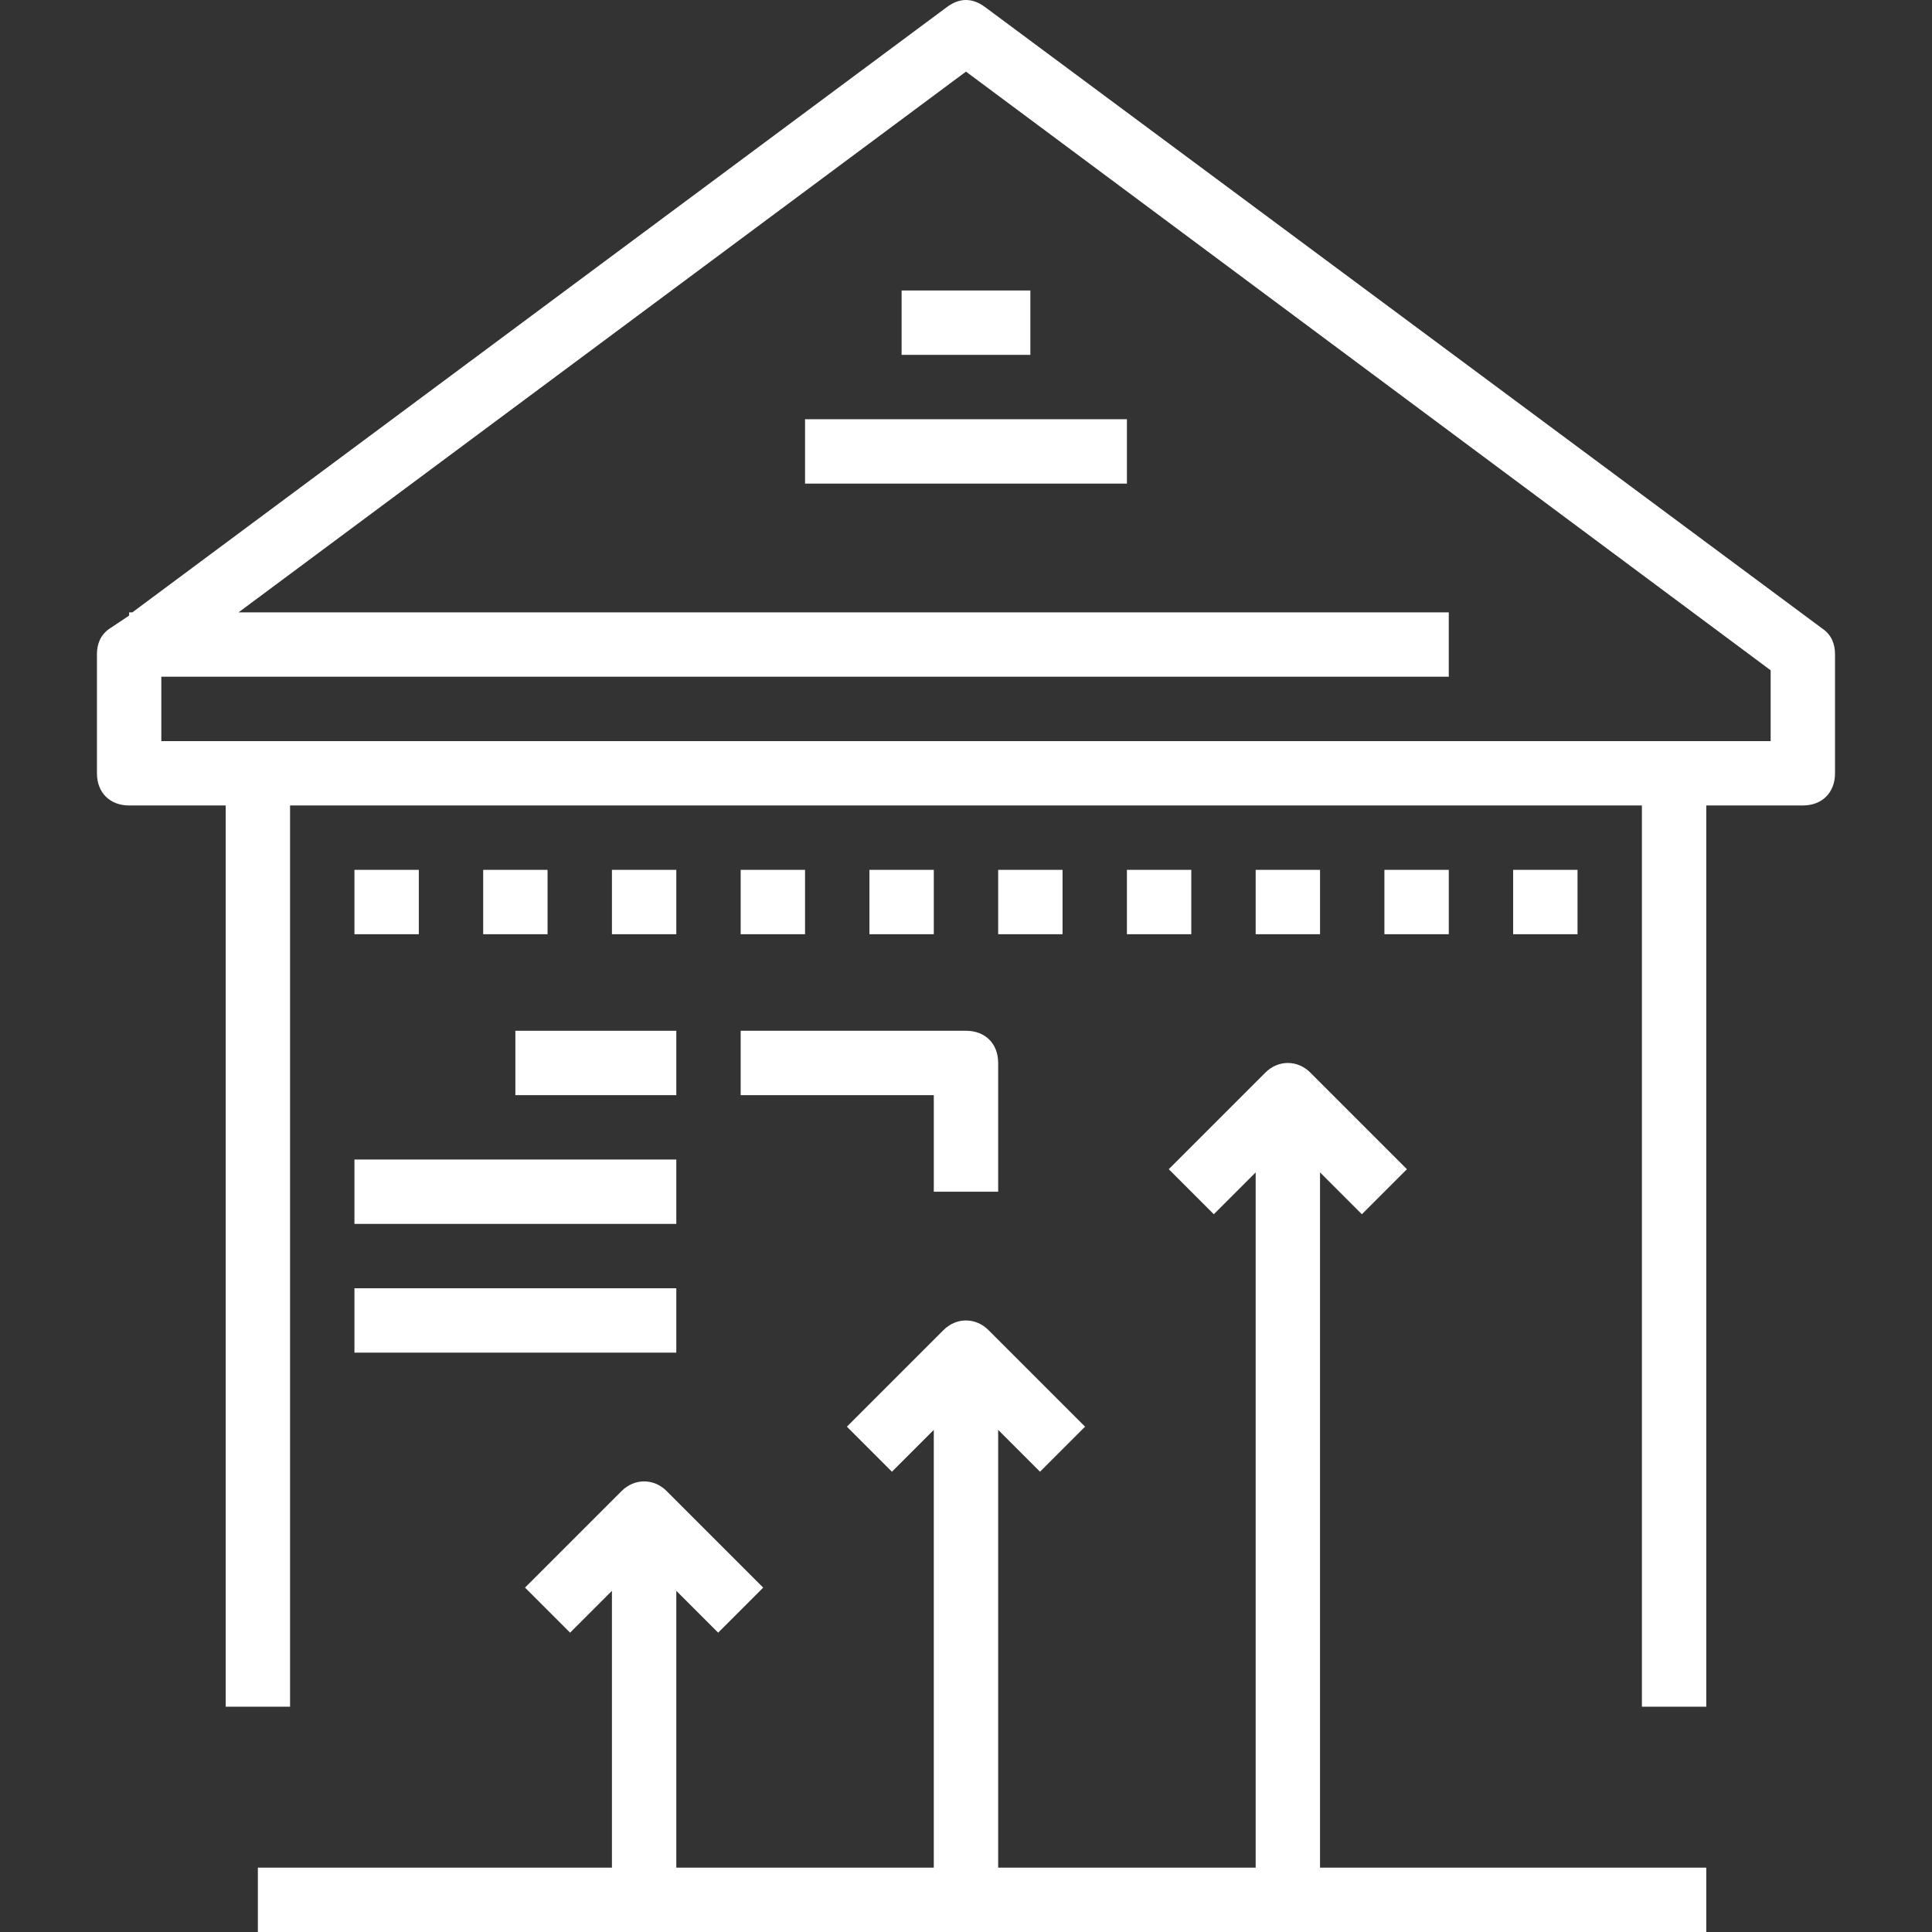 <!-- icon666.com - MILLIONS vector ICONS FREE --><svg version="1.1" id="Capa_1" xmlns="http://www.w3.org/2000/svg" xmlns:xlink="http://www.w3.org/1999/xlink" x="0px" y="0px" viewBox="0 0 60.025 60.025" style="enable-background:new 0 0 60.025 60.025;" xml:space="preserve"><rect x="0" y="0" width="60.025" height="60.025" fill="#333333" stroke="none"/><g><g><path d="M56.612,19.525l-26-19.3c-0.4-0.3-0.8-0.3-1.2,0l-25.3,18.8h-0.1v0.1l-0.6,0.4c-0.3,0.2-0.4,0.5-0.4,0.8v3.7 c0,0.6,0.4,1,1,1h3v28h2v-28h42v28h2v-28h3c0.6,0,1-0.4,1-1v-3.7C57.012,20.025,56.913,19.725,56.612,19.525z M55.012,23.025h-3 h-44h-3v-2h40v-2h-37.6l22.6-16.8l25,18.6V23.025z" fill="#000000" style="fill: rgb(255, 255, 255);"></path><rect x="28.012" y="9.025" width="4" height="2" fill="#000000" style="fill: rgb(255, 255, 255);"></rect><rect x="25.012" y="13.025" width="10" height="2" fill="#000000" style="fill: rgb(255, 255, 255);"></rect><rect x="11.012" y="27.025" width="2" height="2" fill="#000000" style="fill: rgb(255, 255, 255);"></rect><rect x="15.012" y="27.025" width="2" height="2" fill="#000000" style="fill: rgb(255, 255, 255);"></rect><rect x="19.012" y="27.025" width="2" height="2" fill="#000000" style="fill: rgb(255, 255, 255);"></rect><rect x="23.012" y="27.025" width="2" height="2" fill="#000000" style="fill: rgb(255, 255, 255);"></rect><rect x="27.012" y="27.025" width="2" height="2" fill="#000000" style="fill: rgb(255, 255, 255);"></rect><rect x="31.012" y="27.025" width="2" height="2" fill="#000000" style="fill: rgb(255, 255, 255);"></rect><rect x="35.012" y="27.025" width="2" height="2" fill="#000000" style="fill: rgb(255, 255, 255);"></rect><rect x="39.012" y="27.025" width="2" height="2" fill="#000000" style="fill: rgb(255, 255, 255);"></rect><rect x="43.012" y="27.025" width="2" height="2" fill="#000000" style="fill: rgb(255, 255, 255);"></rect><rect x="47.012" y="27.025" width="2" height="2" fill="#000000" style="fill: rgb(255, 255, 255);"></rect><path d="M41.012,36.425l1.3,1.3l1.4-1.4l-3-3c-0.4-0.4-1-0.4-1.4,0l-3,3l1.4,1.4l1.3-1.3v21.6h-8v-13.6l1.3,1.3l1.4-1.4l-3-3 c-0.4-0.4-1-0.4-1.4,0l-3,3l1.4,1.4l1.3-1.3v13.6h-8v-8.6l1.3,1.3l1.4-1.4l-3-3c-0.4-0.4-1-0.4-1.4,0l-3,3l1.4,1.4l1.3-1.3v8.6 h-11v2h11h2h8h2h8h2h12v-2h-12V36.425z" fill="#000000" style="fill: rgb(255, 255, 255);"></path><rect x="16.012" y="32.025" width="5" height="2" fill="#000000" style="fill: rgb(255, 255, 255);"></rect><rect x="11.012" y="36.025" width="10" height="2" fill="#000000" style="fill: rgb(255, 255, 255);"></rect><rect x="11.012" y="40.025" width="10" height="2" fill="#000000" style="fill: rgb(255, 255, 255);"></rect><path d="M23.012,34.025h6v3h2v-4c0-0.6-0.4-1-1-1h-7V34.025z" fill="#000000" style="fill: rgb(255, 255, 255);"></path></g></g></svg>